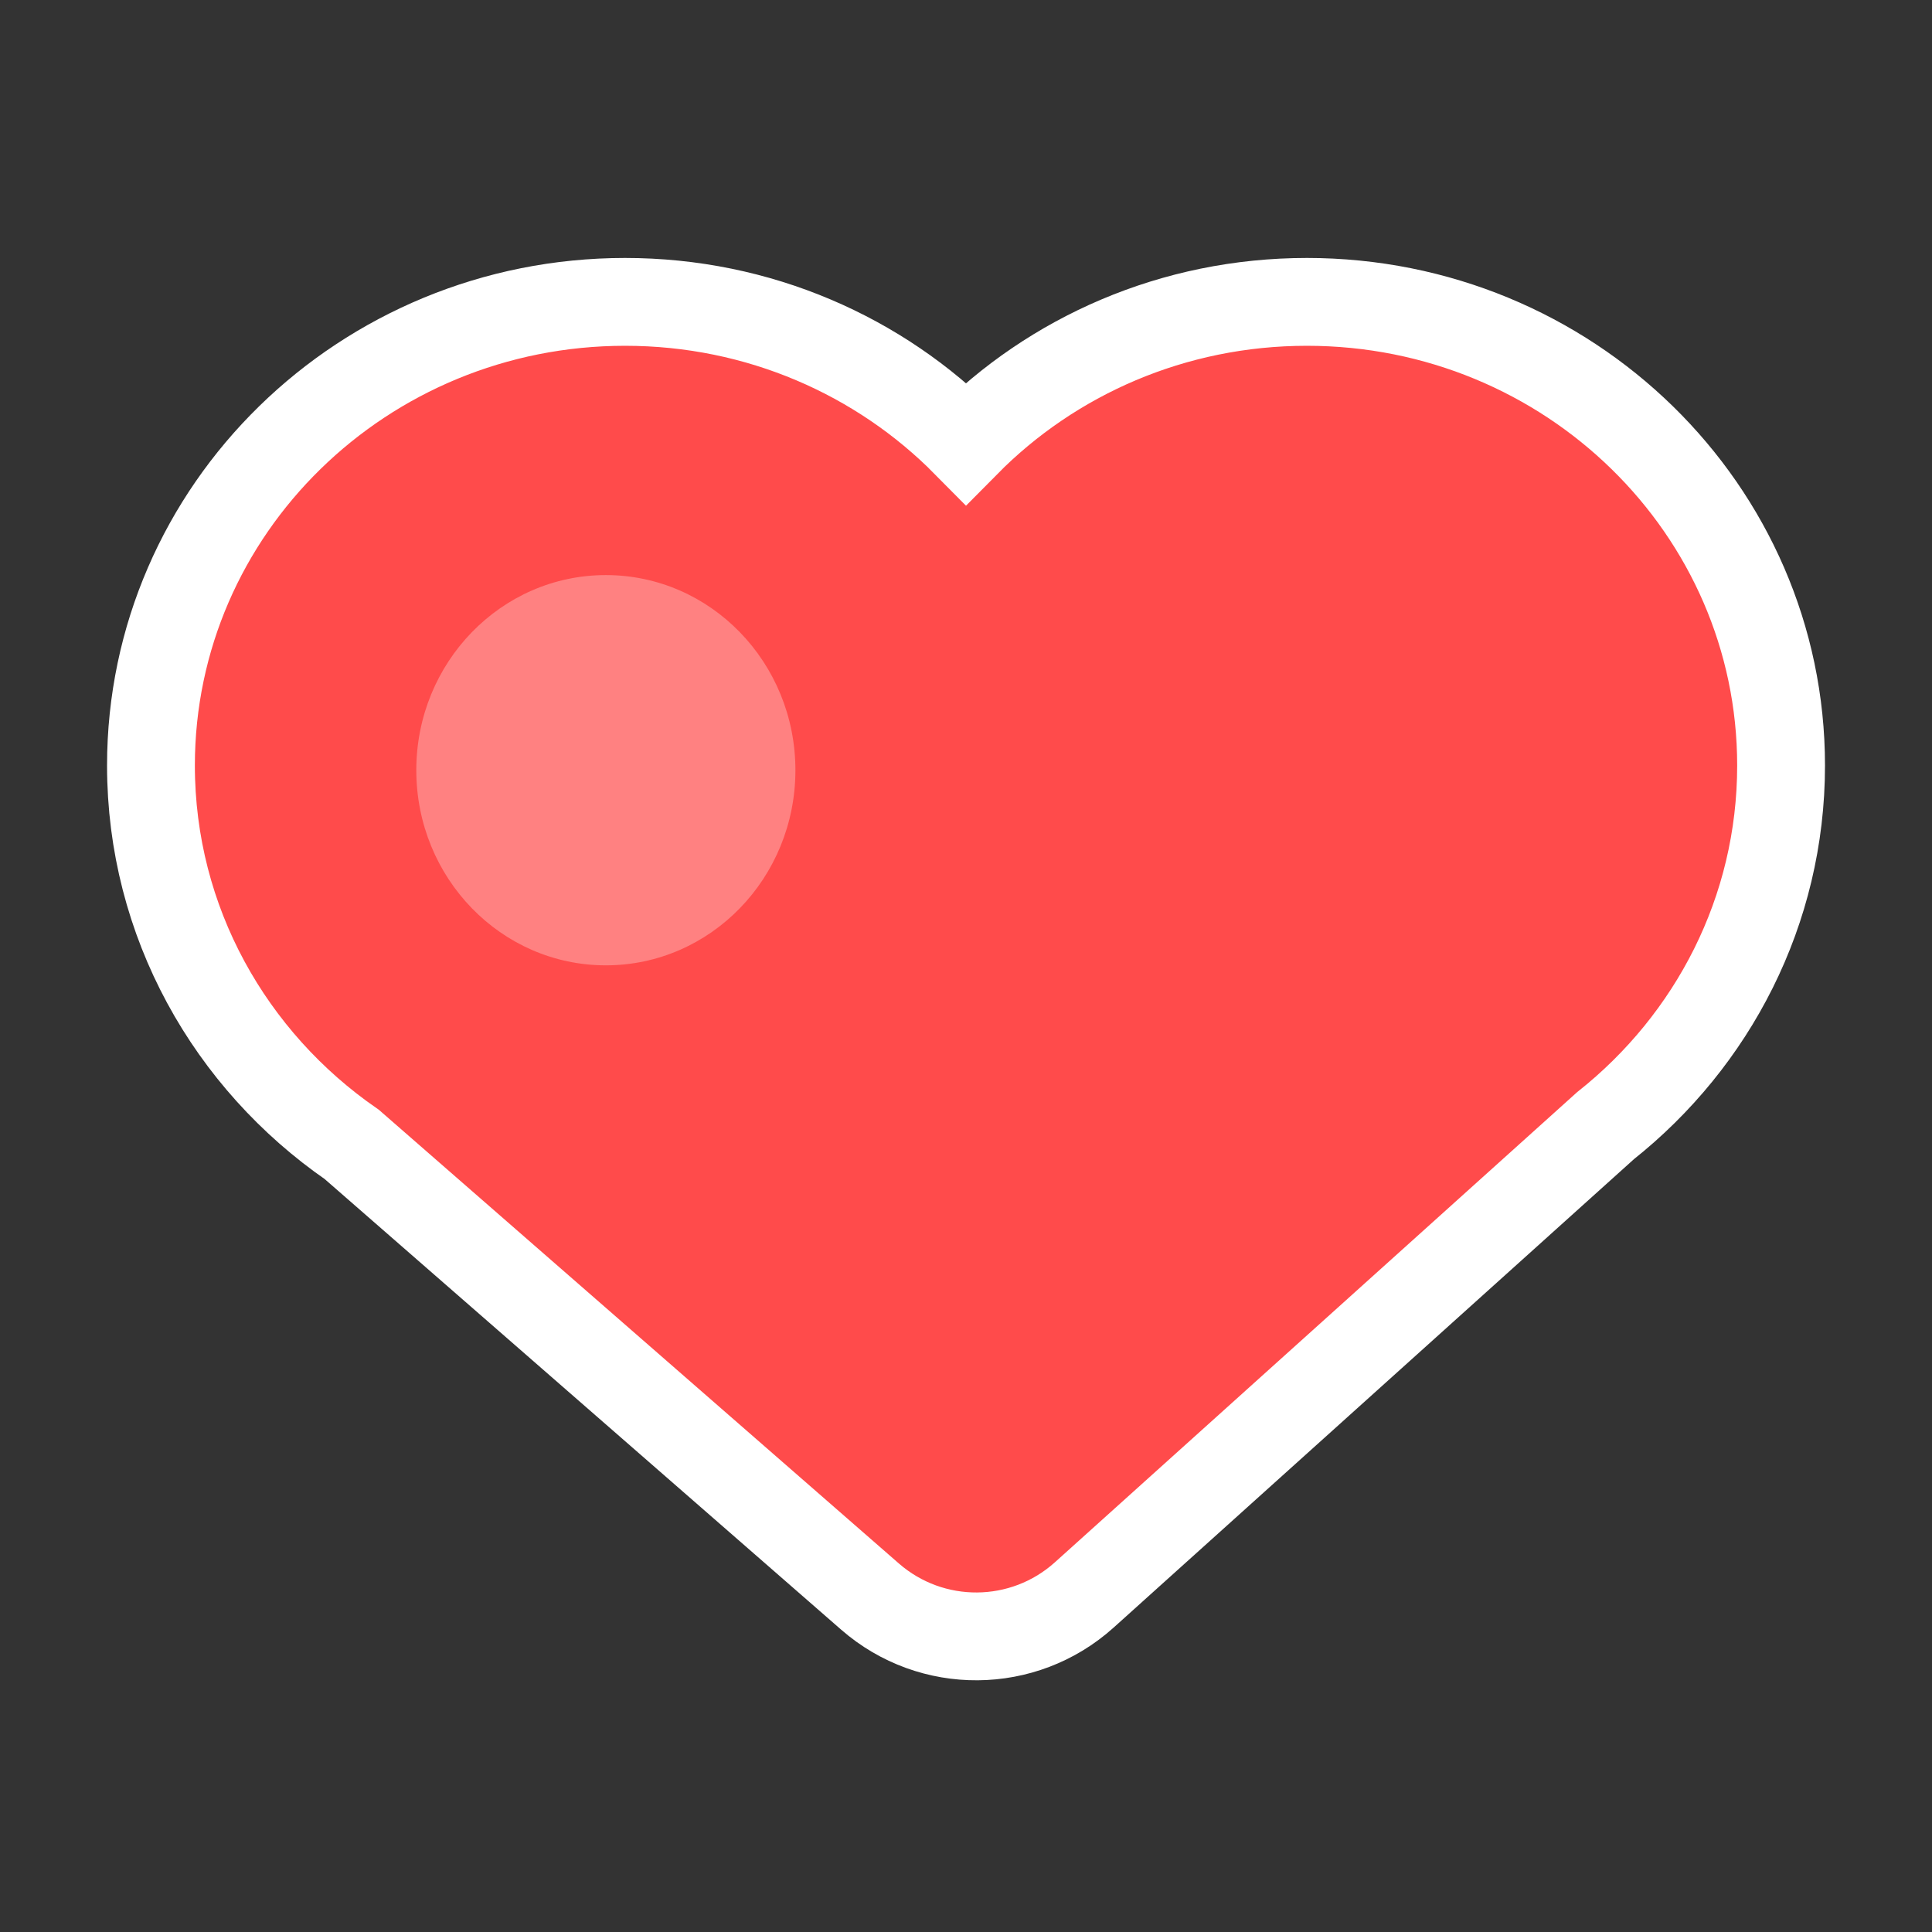 <svg width="44" height="44" viewBox="0 0 44 44" fill="none" xmlns="http://www.w3.org/2000/svg">
<rect x="0" y="0" width="44" height="44" fill="#333333" stroke="none"/>
<path d="M3.438 17.434C3.438 20.999 5.245 24.152 8.012 26.064L19.814 36.361C21.216 37.584 23.311 37.568 24.694 36.323L36.564 25.637C39.004 23.701 40.563 20.746 40.563 17.434C40.563 11.602 35.728 6.875 29.764 6.875C26.716 6.875 23.963 8.109 22 10.095C20.037 8.109 17.284 6.875 14.236 6.875C8.272 6.875 3.438 11.602 3.438 17.434Z" fill="#FF4B4B" stroke="white" stroke-width="2"/>
<path opacity="0.3" fill-rule="evenodd" clip-rule="evenodd" d="M13.798 21.985C16.182 21.985 18.115 19.996 18.115 17.541C18.115 15.087 16.182 13.097 13.798 13.097C11.414 13.097 9.481 15.087 9.481 17.541C9.481 19.996 11.414 21.985 13.798 21.985Z" fill="white"/>
</svg>
